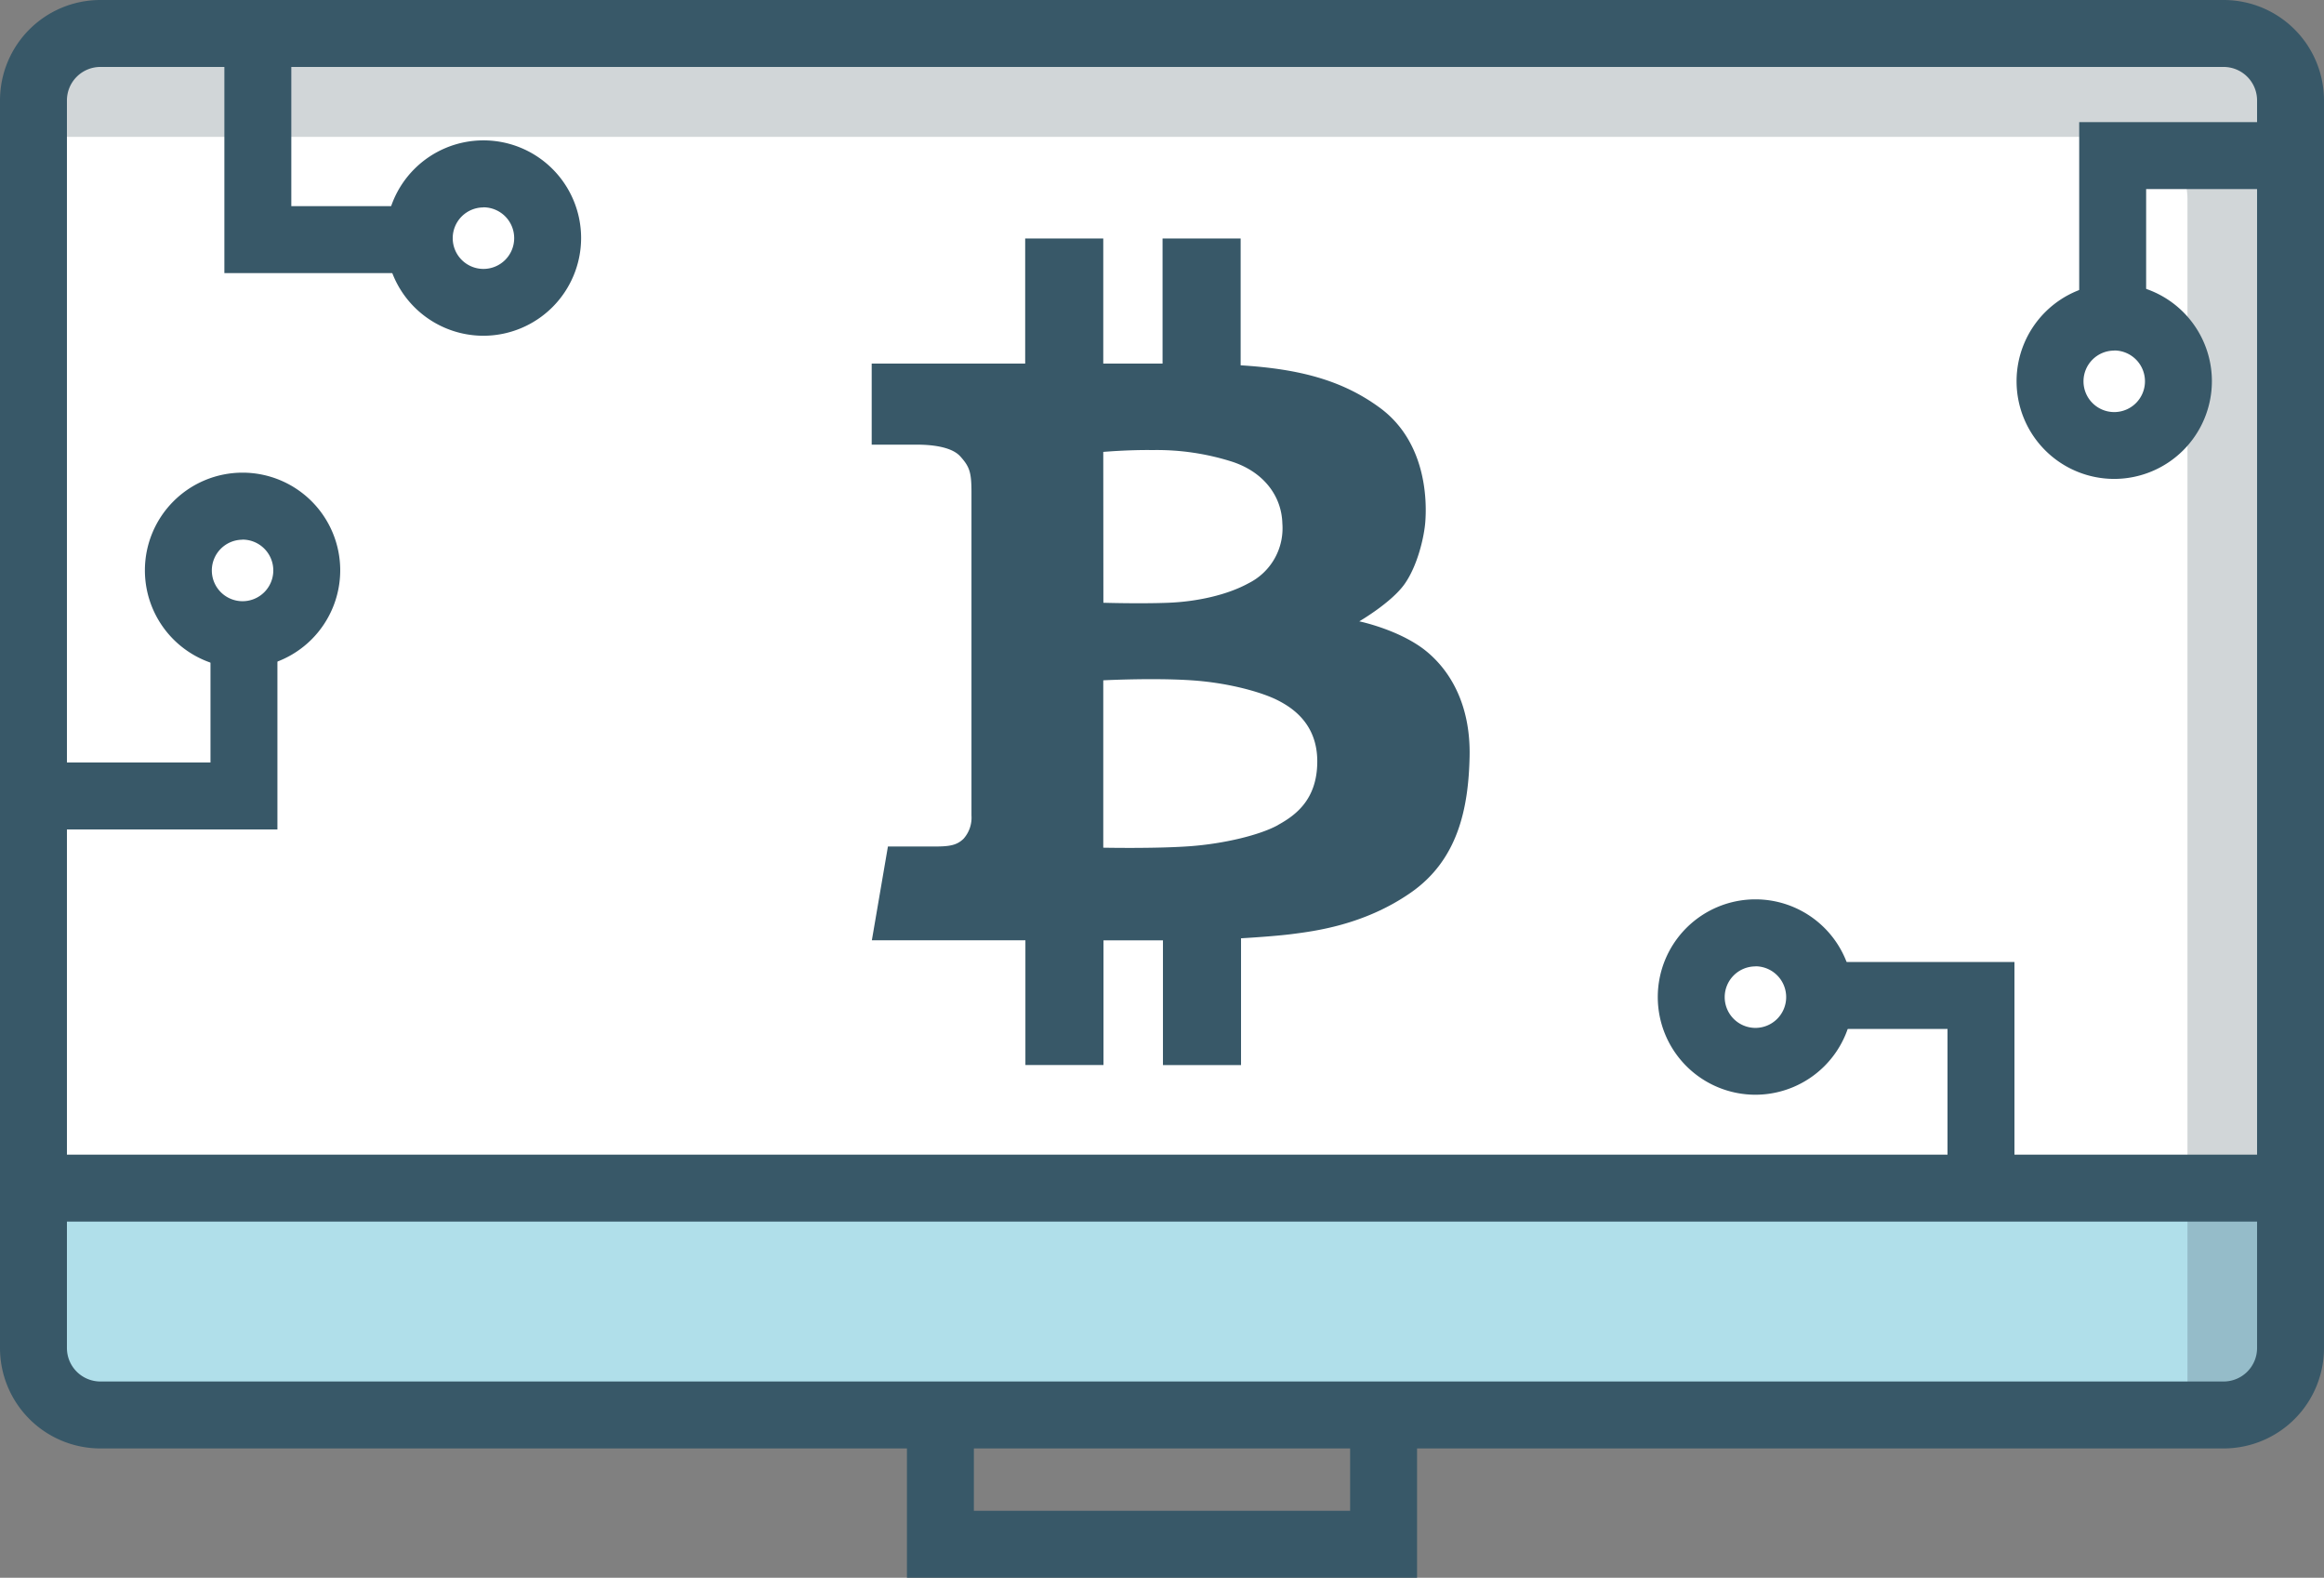 <svg xmlns="http://www.w3.org/2000/svg" viewBox="0 0 416.68 282.8"><rect x="0" y="0" width="416.68" height="282.8" fill="#808080" stroke="none"/><defs><style>.cls-1{fill:#fff;}.cls-2{fill:#385868;}.cls-3{fill:#d1d6d8;}.cls-4{fill:#b0dfea;}.cls-5{fill:#95bcc9;}</style></defs><title>Asset 220</title><g id="Layer_2" data-name="Layer 2"><g id="Layer_1-2" data-name="Layer 1"><rect class="cls-1" x="9.76" y="6.95" width="402" height="243"/><path class="cls-2" d="M254.07,282.8H162.61V175.53h91.46Zm-79.46-12h67.46V187.53H174.61Z"/><rect class="cls-1" x="6" y="6" width="404.68" height="247.62" rx="12" ry="12"/><path class="cls-3" d="M407.91,17.09V242.53a11.12,11.12,0,0,1-11.09,11.09h-4.62v-218a11.12,11.12,0,0,0-11.09-11.09H3.23V17.09A11.12,11.12,0,0,1,14.32,6H396.83A11.12,11.12,0,0,1,407.91,17.09Z"/><path id="BTC_alt" data-name="BTC alt" class="cls-2" d="M255.28,116.37c-4.77-3.6-11.57-5-11.57-5s5.75-3.34,8.11-6.67,3.53-8.5,3.73-11.18.65-13.93-8.11-20.4c-6.78-5-14.55-7-25-7.64V42.75h-14V65.17H197.81V42.75h-14V65.17H156.29V79.7h8.09c2.21,0,6.13.25,7.8,2.11s2,2.84,2,6.47,0,56.53,0,57.9a5.67,5.67,0,0,1-1.44,4.18c-1.18,1.11-2.35,1.37-5.17,1.37h-8.37l-2.88,16.81h27.53v22.36h14V168.55h10.66v22.36h14V168.18c3.62-.21,7-.49,9-.74,4-.52,13-1.57,21.45-7.45s10.33-15.11,10.53-24.39S260,120,255.28,116.37ZM197.81,81s4.45-.39,8.83-.33a44.52,44.52,0,0,1,14,2c5.75,1.77,9.15,6.08,9.28,11.18a11,11,0,0,1-6,10.66c-3.92,2.16-9.35,3.33-14.45,3.53s-11.64,0-11.64,0Zm31.32,66.89c-3.2,1.77-9.61,3.34-15.82,3.79s-15.5.26-15.5.26v-30s8.89-.46,15.82,0,12.75,2.22,15.36,3.53,7.19,4.18,7.19,11S232.33,146.12,229.12,147.88Z"/><polygon class="cls-2" points="49.74 148.67 6.3 148.67 6.3 136.67 37.74 136.67 37.74 112.61 49.74 112.61 49.74 148.67"/><path class="cls-2" d="M43.46,119.74A17.51,17.51,0,1,1,61,102.23,17.53,17.53,0,0,1,43.46,119.74Zm0-23A5.51,5.51,0,1,0,49,102.23,5.52,5.52,0,0,0,43.46,96.72Z"/><polygon class="cls-2" points="384.79 57.95 372.79 57.95 372.79 21.89 416.23 21.89 416.23 33.89 384.79 33.89 384.79 57.95"/><path class="cls-2" d="M379.07,85.84a17.51,17.51,0,1,1,17.51-17.51A17.53,17.53,0,0,1,379.07,85.84Zm0-23a5.51,5.51,0,1,0,5.51,5.51A5.52,5.52,0,0,0,379.07,62.82Z"/><polygon class="cls-2" points="76.29 48.95 40.23 48.95 40.23 5.51 52.23 5.51 52.23 36.95 76.29 36.95 76.29 48.95"/><path class="cls-2" d="M86.68,60.18a17.51,17.51,0,1,1,17.51-17.51A17.53,17.53,0,0,1,86.68,60.18Zm0-23a5.51,5.51,0,1,0,5.51,5.51A5.52,5.52,0,0,0,86.68,37.16Z"/><polygon class="cls-2" points="361.18 215.87 349.18 215.87 349.18 184.43 325.13 184.43 325.13 172.43 361.18 172.43 361.18 215.87"/><path class="cls-2" d="M314.74,196.22a17.51,17.51,0,1,1,17.51-17.51A17.53,17.53,0,0,1,314.74,196.22Zm0-23a5.51,5.51,0,1,0,5.51,5.51A5.52,5.52,0,0,0,314.74,173.2Z"/><path class="cls-4" d="M410.68,213v29.57a11.12,11.12,0,0,1-11.09,11.09H17.09A11.12,11.12,0,0,1,6,242.53V213Z"/><path class="cls-5" d="M407.91,213v29.57a11.12,11.12,0,0,1-11.09,11.09h-4.62V213Z"/><rect class="cls-2" x="6" y="206.96" width="402.84" height="12"/><path class="cls-2" d="M398.68,259.62H18a18,18,0,0,1-18-18V18A18,18,0,0,1,18,0H398.68a18,18,0,0,1,18,18V241.62A18,18,0,0,1,398.68,259.62ZM18,12a6,6,0,0,0-6,6V241.62a6,6,0,0,0,6,6H398.68a6,6,0,0,0,6-6V18a6,6,0,0,0-6-6Z"/></g></g></svg>